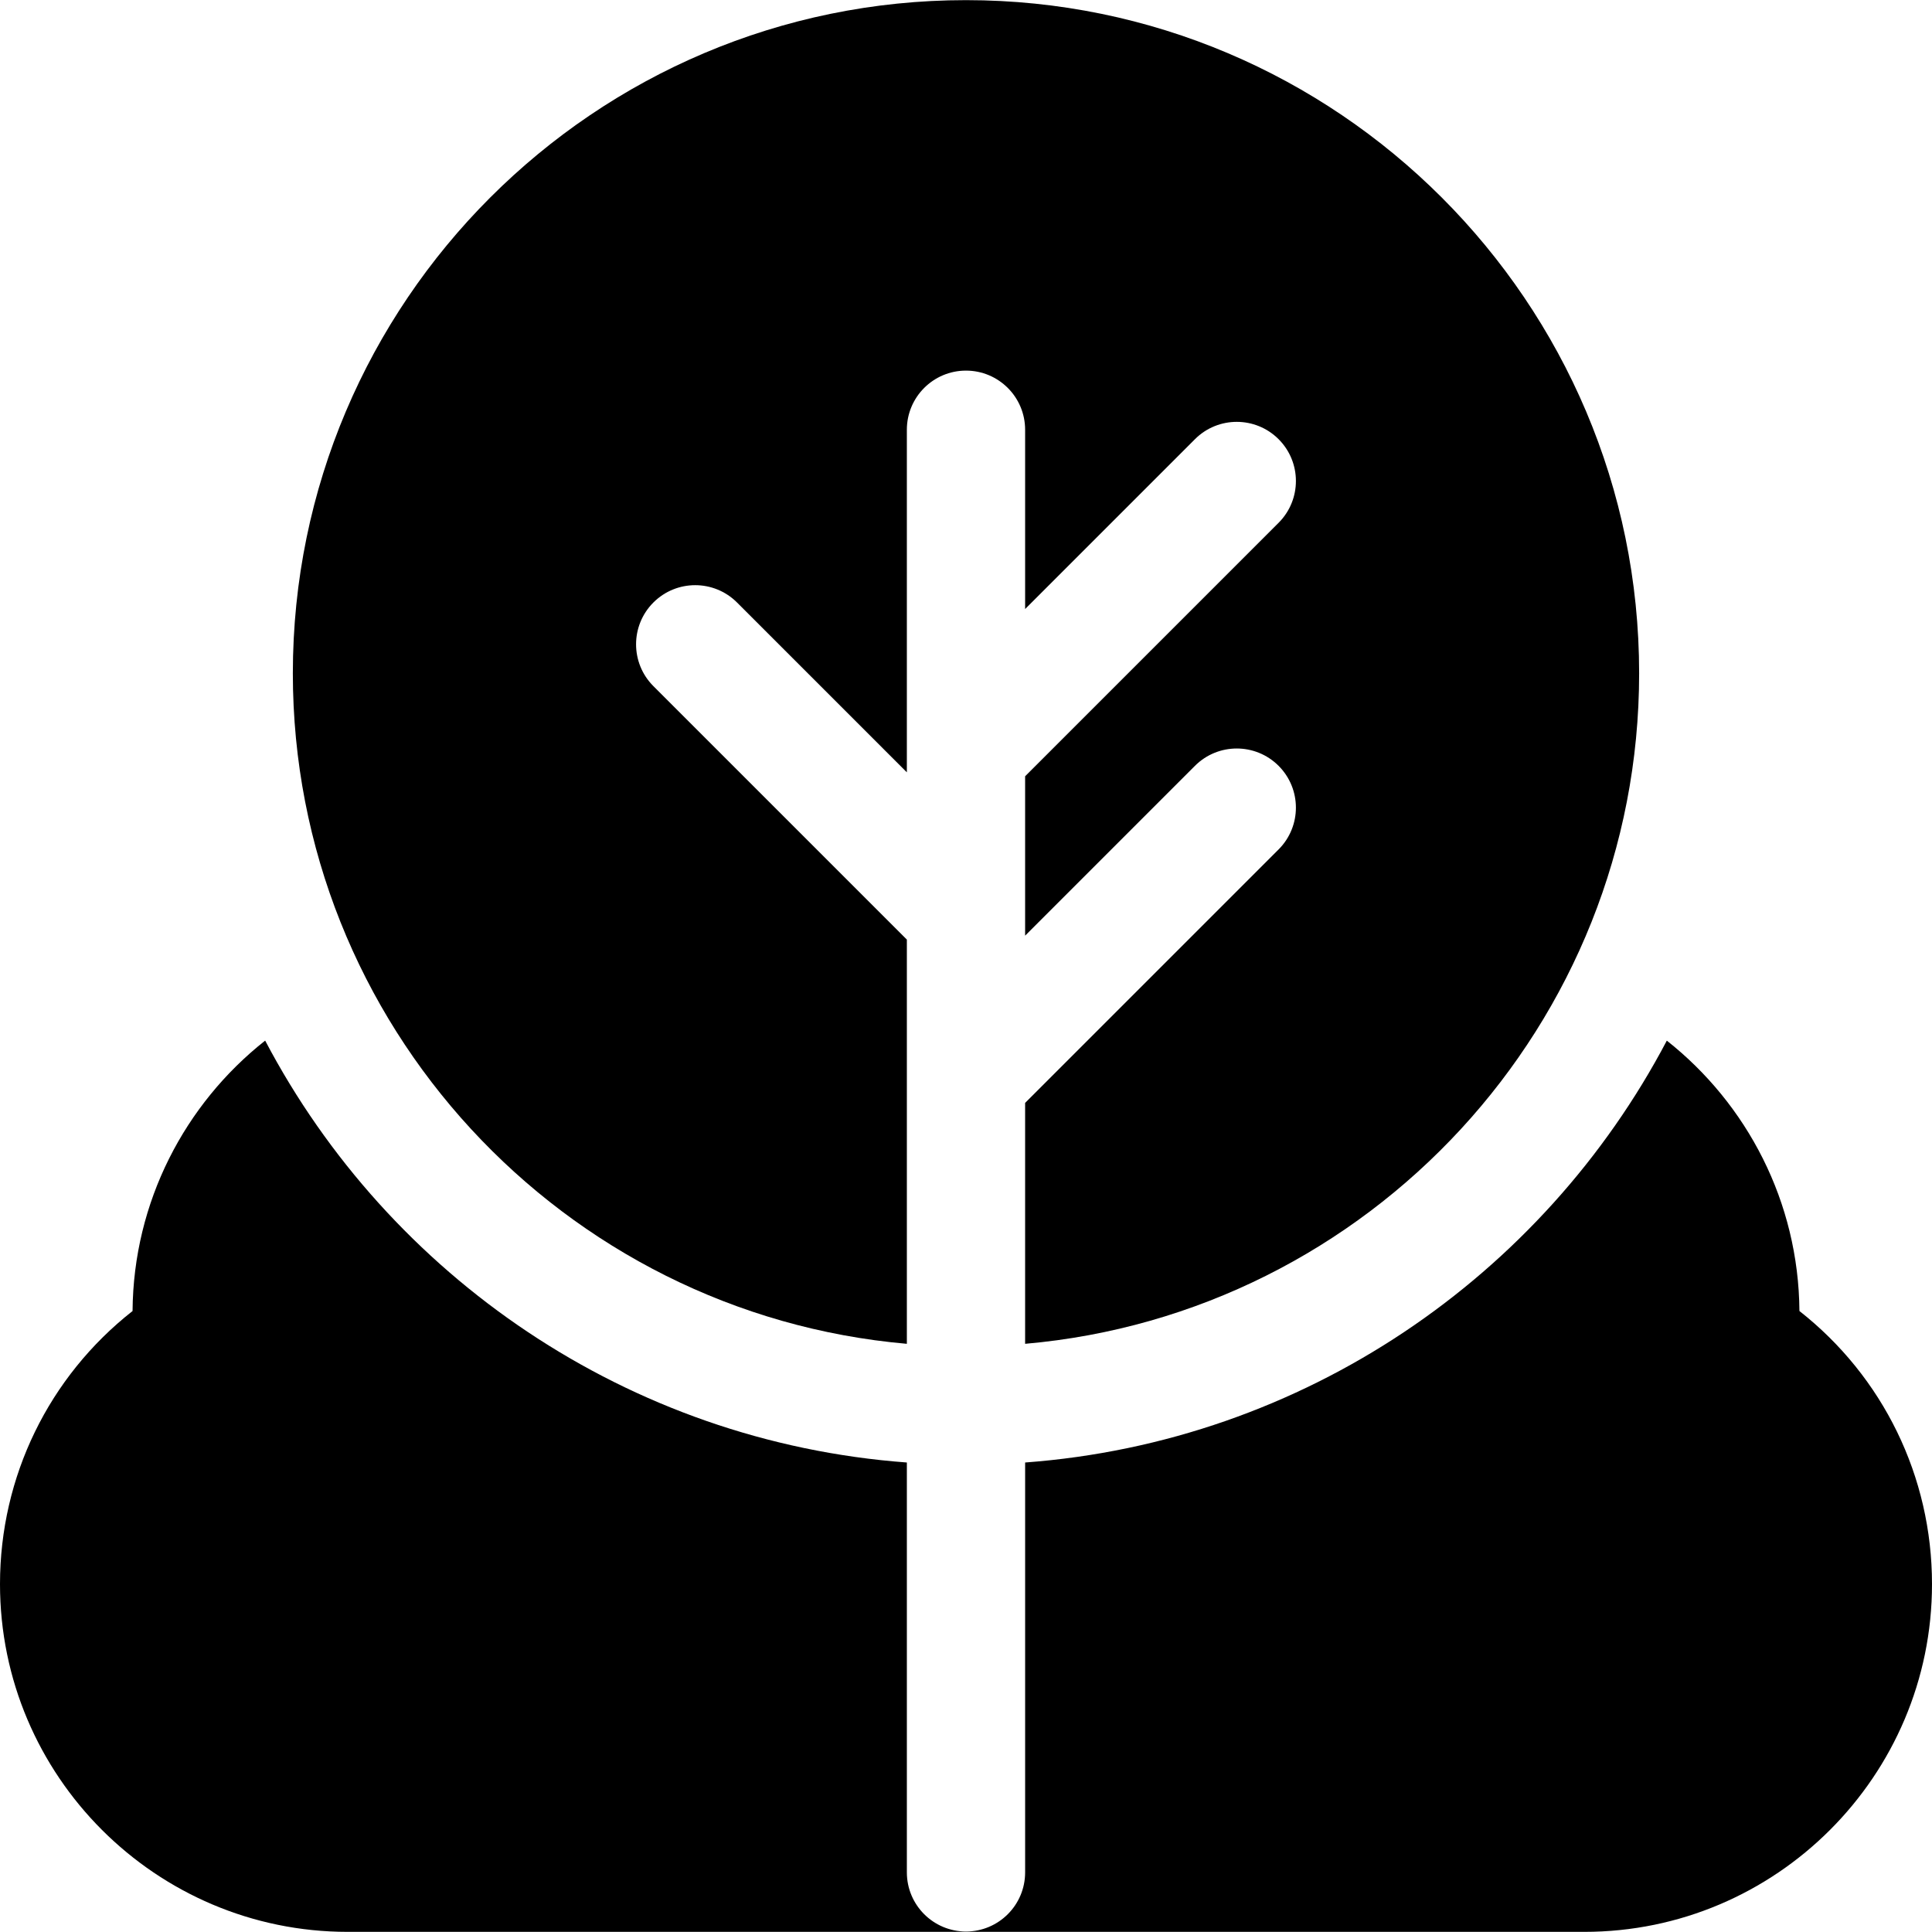<?xml version="1.0" encoding="iso-8859-1"?>
<!-- Generator: Adobe Illustrator 19.0.0, SVG Export Plug-In . SVG Version: 6.00 Build 0)  -->
<svg xmlns="http://www.w3.org/2000/svg" xmlns:xlink="http://www.w3.org/1999/xlink" version="1.1" id="Layer_1" x="0px" y="0px" viewBox="0 0 512 512" style="enable-background:new 0 0 512 512;" xml:space="preserve">
<g>
	<g>
		<path d="M255.999,0.036c-98.366,0-178.393,80.027-178.393,178.393c0,93.084,71.669,169.732,162.721,177.696v-70.329    c0-0.003,0-0.007,0-0.01v-36.786l-67.171-67.17c-6.12-6.12-6.12-16.042,0-22.163c6.119-6.119,16.042-6.119,22.162,0l45.009,45.009    v-5.443c0-0.003,0-0.007,0-0.01v-85.336c0-8.655,7.017-15.671,15.671-15.671s15.671,7.017,15.671,15.671v47.508l45.009-45.009    c6.119-6.12,16.042-6.12,22.162,0c6.12,6.12,6.12,16.042,0,22.162l-67.171,67.171v36.786c0,0.003,0,0.006,0,0.01v5.444    l45.009-45.009c6.12-6.119,16.043-6.118,22.162,0.001c6.12,6.119,6.12,16.042,0,22.162l-67.171,67.169v63.843    c91.052-7.964,162.721-84.611,162.721-177.696C434.392,80.063,354.366,0.036,255.999,0.036z"/>
	</g>
</g>
<g>
	<g>
		<path d="M476.869,347.431c-0.22-28.922-13.873-54.856-35.143-71.654c-32.833,62.386-96.175,106.317-170.055,111.802v108.62    c0,8.655-7.017,15.671-15.671,15.671s-15.671-7.017-15.671-15.671v-108.62c-73.884-5.485-137.228-49.419-170.059-111.809    c-21.27,16.795-34.921,42.728-35.141,71.664C12.977,364.842,0,391.276,0,419.811c0,50.814,41.34,92.153,92.154,92.153h327.693    c50.814,0,92.154-41.34,92.154-92.153C512,391.277,499.023,364.843,476.869,347.431z"/>
	</g>
</g>
<g>
</g>
<g>
</g>
<g>
</g>
<g>
</g>
<g>
</g>
<g>
</g>
<g>
</g>
<g>
</g>
<g>
</g>
<g>
</g>
<g>
</g>
<g>
</g>
<g>
</g>
<g>
</g>
<g>
</g>
</svg>
